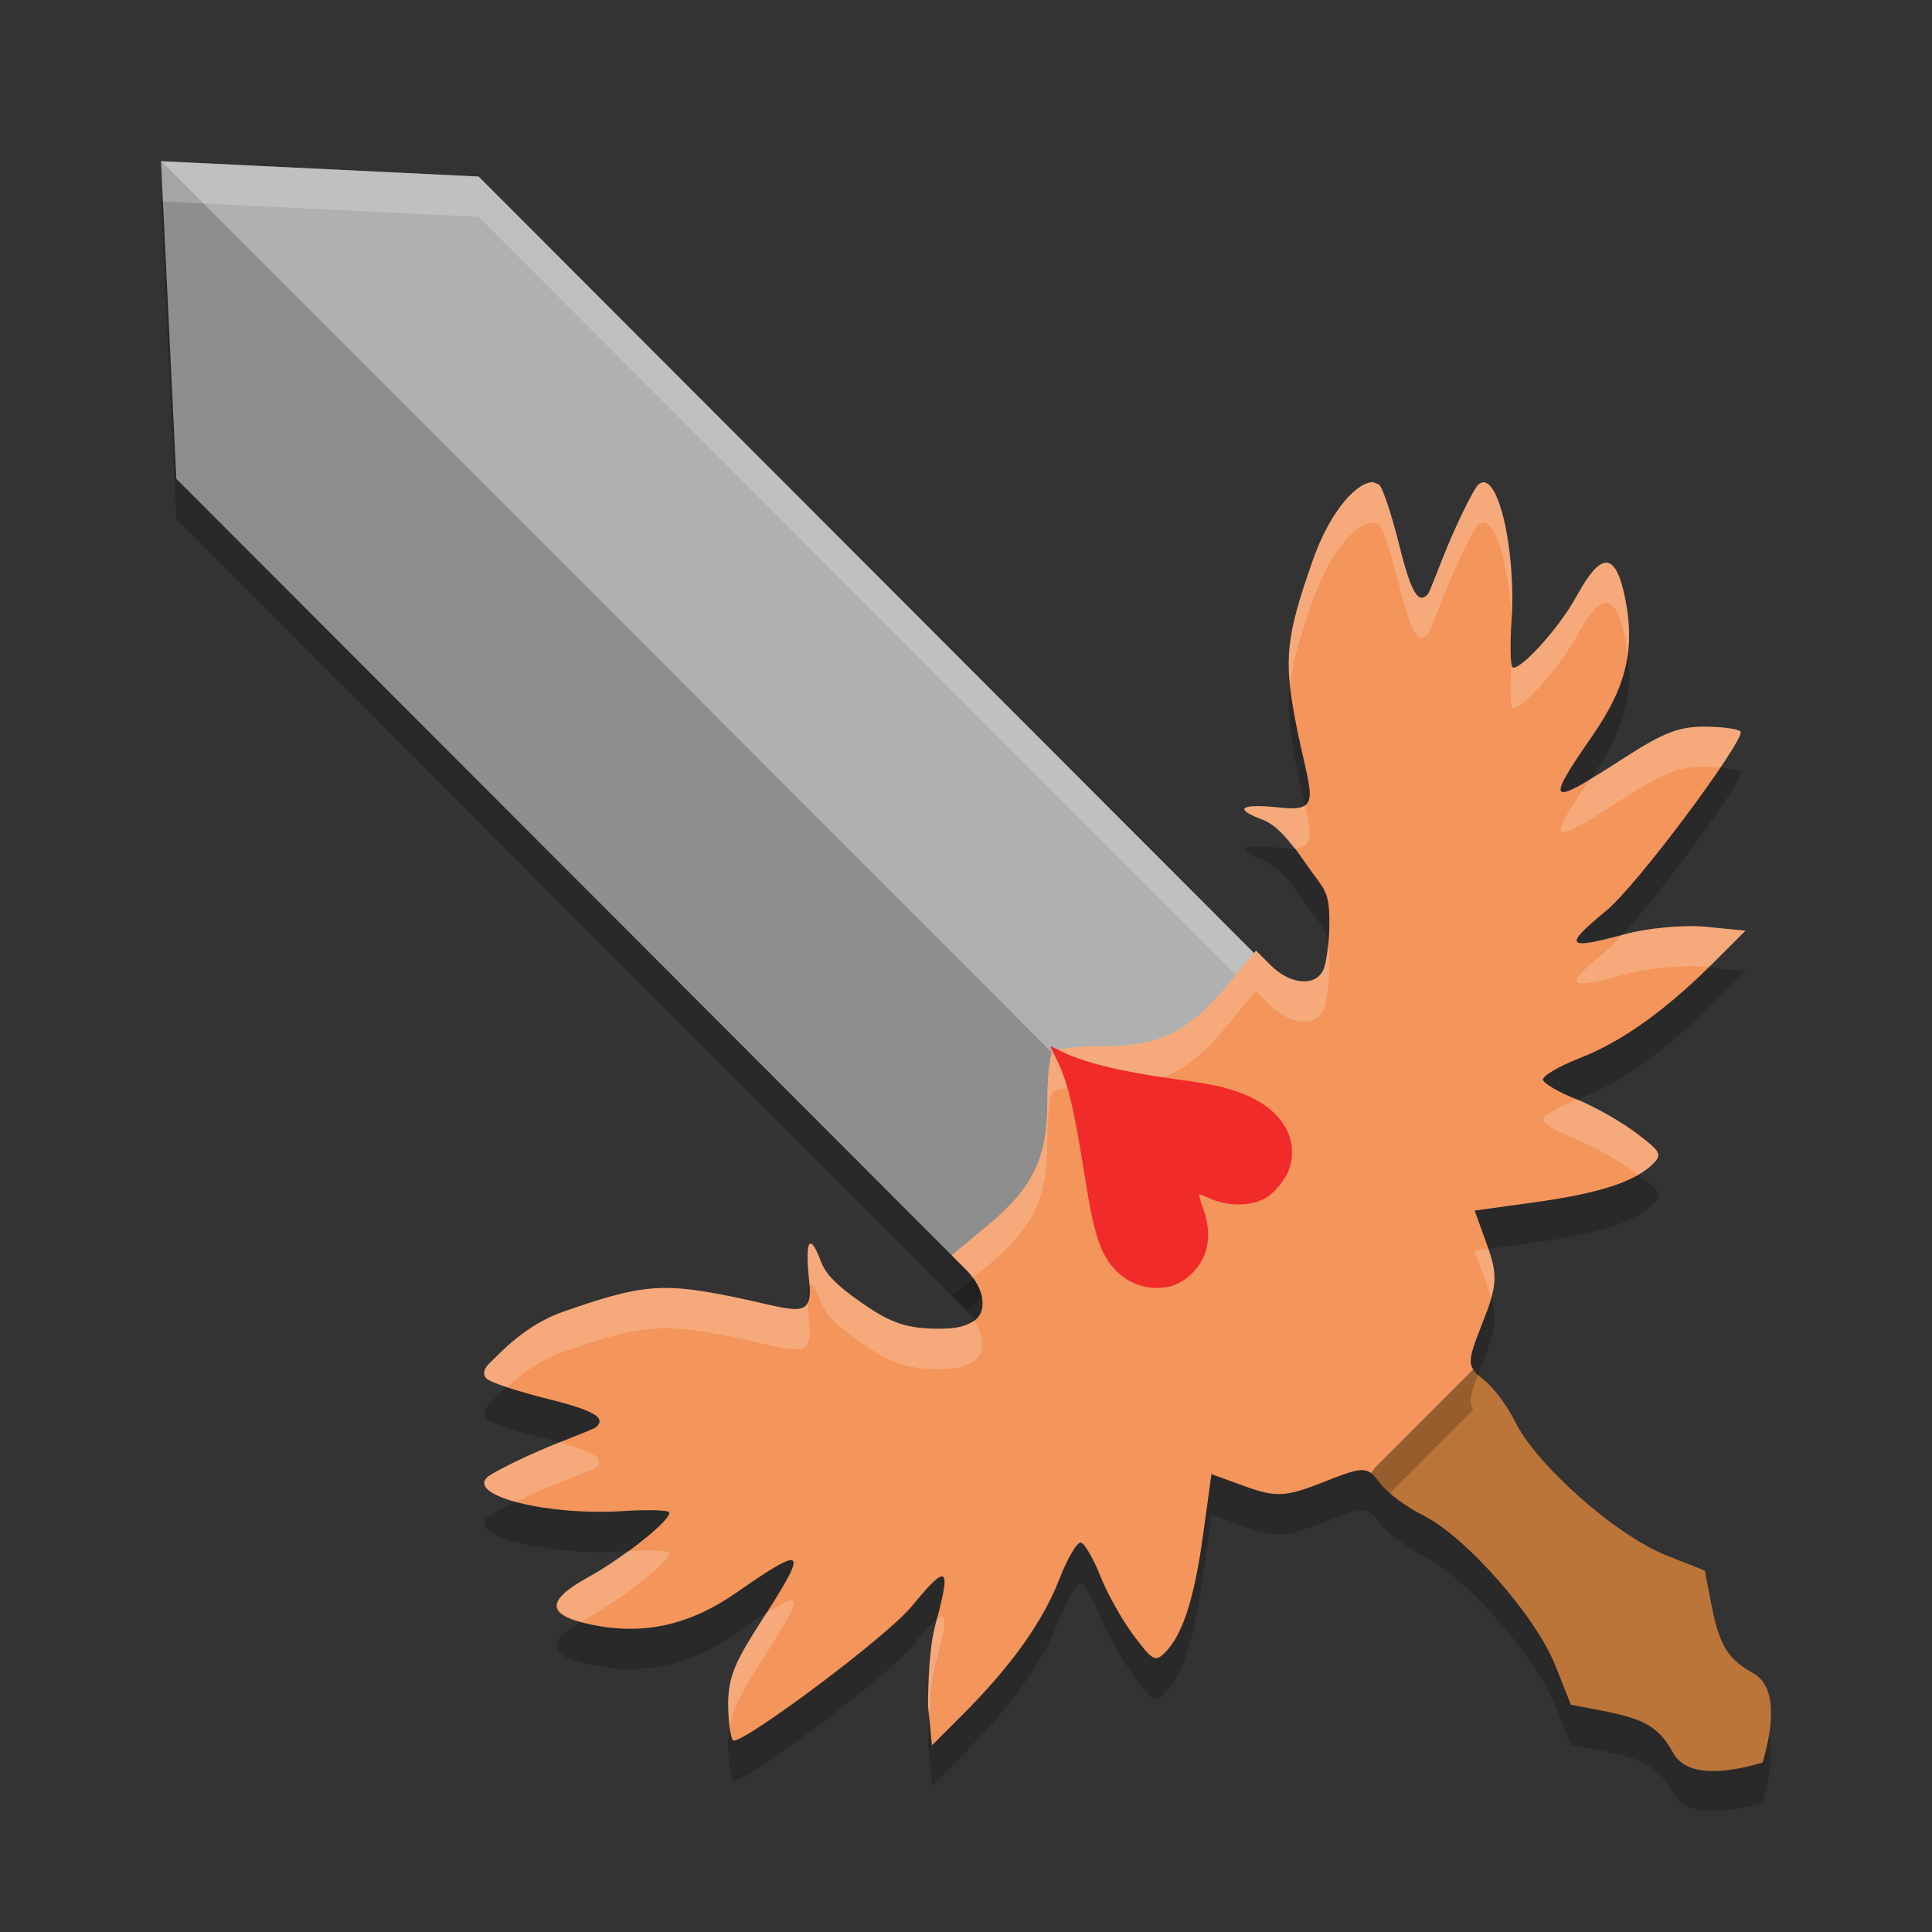 <svg xmlns="http://www.w3.org/2000/svg" width="48" height="48" version="1.1" viewBox="0 0 48 48">
 <rect x="0" y="0" width="48" height="48" fill="#333333" stroke="none"/>
 <g transform="translate(0,-1004.362)">
  <path style="opacity:0.2" d="m 34.217,1041.772 c -0.059,0.059 -0.109,0.123 -0.156,0.189 0.069,0.053 0.134,0.128 0.214,0.236 0.18,0.242 0.658,0.603 1.062,0.802 1.072,0.528 2.819,2.51 3.313,3.761 l 0.377,0.952 0.793,0.155 c 1.054,0.204 1.399,0.411 1.754,1.052 0.367,0.664 1.515,0.441 2.217,0.233 0.207,-0.702 0.429,-1.851 -0.233,-2.219 -0.64,-0.355 -0.847,-0.7 -1.051,-1.755 l -0.152,-0.795 -0.952,-0.377 c -1.249,-0.495 -3.229,-2.244 -3.757,-3.317 -0.199,-0.405 -0.559,-0.883 -0.801,-1.063 -0.118,-0.088 -0.193,-0.159 -0.244,-0.236 l -2.384,2.384 z"/>
  <path d="m 4,1009.362 0.381,7.896 19.657,19.685 3.755,-3.755 3.755,-3.755 -19.657,-19.685 -7.885,-0.381 z" style="opacity:0.2"/>
  <path style="fill:#8e8e8e" d="m 4,1008.362 0.381,7.896 19.657,19.685 3.755,-3.755 3.755,-3.755 -19.657,-19.685 -7.885,-0.381 z"/>
  <path style="fill:#ffffff;opacity:0.2" d="M 4 4 L 4.049 5.008 L 11.891 5.387 L 31.047 24.572 L 31.547 24.072 L 11.891 4.387 L 4.006 4.006 L 4 4 z" transform="translate(0,1004.362)"/>
  <path d="m 4,1008.362 c 0,0 23.536,23.536 23.793,23.826 l 3.755,-3.755 -19.657,-19.685 -7.885,-0.381 z" style="opacity:0.3;fill:#ffffff"/>
  <path d="m 34.217,1040.772 c -0.059,0.059 -0.109,0.123 -0.156,0.189 0.069,0.053 0.134,0.128 0.214,0.236 0.18,0.242 0.658,0.603 1.062,0.802 1.072,0.528 2.819,2.51 3.313,3.761 l 0.377,0.952 0.793,0.155 c 1.054,0.204 1.399,0.411 1.754,1.052 0.367,0.664 1.515,0.441 2.217,0.233 0.207,-0.702 0.429,-1.851 -0.233,-2.219 -0.64,-0.355 -0.847,-0.7 -1.051,-1.755 l -0.152,-0.795 -0.952,-0.377 c -1.249,-0.495 -3.229,-2.244 -3.757,-3.317 -0.199,-0.405 -0.559,-0.883 -0.801,-1.063 -0.118,-0.088 -0.193,-0.159 -0.244,-0.236 l -2.384,2.384 z" style="fill:#bc7538"/>
  <path d="m 34.135,1017.346 c -0.364,-0.047 -1.067,0.631 -1.533,1.975 -0.633,1.823 -0.718,2.376 -0.42,3.936 0.349,1.831 0.725,2.29 -0.357,2.172 -0.996,-0.109 -1.201,0.018 -0.473,0.291 0.33,0.124 0.615,0.406 1.059,1.051 0.477,0.695 0.608,0.685 0.617,1.43 0.006,0.521 -0.064,1.094 -0.158,1.275 -0.213,0.411 -0.827,0.343 -1.314,-0.145 l -0.352,-0.351 -0.727,0.879 c -0.946,1.143 -1.675,1.498 -3.074,1.498 -0.615,-10e-5 -1.177,0.06 -1.25,0.133 -0.073,0.073 -0.133,0.636 -0.133,1.252 1.4e-5,1.401 -0.355,2.13 -1.496,3.078 l -0.877,0.729 0.352,0.352 c 0.487,0.488 0.555,1.102 0.145,1.314 -0.181,0.094 -0.355,0.166 -0.875,0.16 -0.743,-0.01 -1.133,-0.141 -1.826,-0.619 -0.644,-0.444 -0.927,-0.728 -1.051,-1.059 -0.272,-0.729 -0.397,-0.525 -0.289,0.473 0.118,1.084 -0.342,0.707 -2.17,0.357 -1.558,-0.298 -2.11,-0.212 -3.931,0.422 -0.958,0.334 -1.577,1.031 -1.836,1.279 -0.152,0.152 -0.182,0.279 -0.072,0.389 0.091,0.091 0.771,0.317 1.51,0.5 1.332,0.33 1.408,0.503 1.21,0.701 -0.056,0.056 -0.81,0.324 -1.427,0.594 -0.617,0.27 -1.196,0.567 -1.287,0.658 -0.469,0.47 1.547,0.951 3.353,0.836 0.592,-0.038 1.116,-0.028 1.166,0.023 0.13,0.131 -1.08,1.111 -1.99,1.611 -1.092,0.601 -1.069,0.956 0.076,1.19 1.299,0.265 2.437,0.012 3.627,-0.822 1.784,-1.245 1.713,-1.024 0.534,0.809 -0.642,0.998 -0.784,1.37 -0.773,2.055 0.007,0.46 0.07,0.838 0.139,0.838 0.328,-1e-4 3.789,-2.565 4.437,-3.357 0.905,-1.107 0.956,-0.948 0.569,0.488 -0.152,0.563 -0.177,1.464 -0.18,2.006 l 0.096,0.979 0.77,-0.769 c 0.958,-0.959 1.912,-2.113 2.392,-3.352 0.203,-0.525 0.446,-0.936 0.539,-0.914 0.093,0.022 0.31,0.396 0.482,0.83 0.172,0.434 0.545,1.099 0.828,1.477 0.474,0.631 0.538,0.665 0.781,0.422 0.435,-0.436 0.726,-1.335 0.945,-2.926 l 0.207,-1.504 0.859,0.31 c 0.744,0.268 1.001,0.253 1.926,-0.115 0.747,-0.297 0.983,-0.371 1.18,-0.223 0.047,-0.065 0.097,-0.129 0.156,-0.188 l 2.383,-2.385 c 4.17e-4,6e-4 0.002,0 0.002,0 -0.133,-0.194 -0.06,-0.433 0.229,-1.162 0.367,-0.926 0.383,-1.185 0.115,-1.93 l -0.311,-0.859 1.502,-0.207 c 1.588,-0.22 2.486,-0.511 2.922,-0.947 0.243,-0.243 0.208,-0.307 -0.422,-0.781 -0.377,-0.284 -1.039,-0.658 -1.473,-0.83 -0.434,-0.173 -0.808,-0.389 -0.83,-0.482 -0.022,-0.093 0.39,-0.337 0.914,-0.541 1.237,-0.481 2.388,-1.436 3.346,-2.396 l 0.77,-0.769 -0.979,-0.096 c -0.538,-0.053 -1.439,0.028 -2.002,0.18 -1.434,0.387 -1.594,0.335 -0.488,-0.571 0.791,-0.649 3.352,-4.114 3.352,-4.443 -2.27e-4,-0.069 -0.376,-0.13 -0.836,-0.137 -0.683,-0.011 -1.056,0.129 -2.053,0.771 -1.83,1.181 -2.05,1.255 -0.807,-0.532 0.829,-1.191 1.087,-2.134 0.822,-3.435 -0.233,-1.147 -0.588,-1.17 -1.188,-0.076 -0.5,0.912 -1.481,1.925 -1.611,1.794 -0.05,-0.05 -0.059,-0.575 -0.021,-1.168 0.115,-1.808 -0.367,-3.826 -0.836,-3.357 -0.091,0.091 -0.387,0.671 -0.656,1.289 -0.27,0.618 -0.535,1.371 -0.592,1.427 -0.198,0.198 -0.373,0.124 -0.703,-1.21 -0.183,-0.74 -0.407,-1.42 -0.498,-1.512 -0.036,-0.036 -0.098,-0.025 -0.133,-0.064 z m 8.219,27.036 0.152,0.797 c 0.051,0.264 0.102,0.482 0.16,0.668 -0.058,-0.186 -0.107,-0.404 -0.158,-0.668 z m -3.326,3.33 0,0 0.666,0.127 z M 44,1047.917 c 0.001,0.421 -0.105,0.885 -0.209,1.236 0.104,-0.351 0.21,-0.815 0.209,-1.236 z" style="opacity:0.2"/>
  <path style="fill:#f4955b" d="m 34.135,11.984 c -0.364,-0.047 -1.067,0.631 -1.533,1.975 -0.633,1.823 -0.718,2.376 -0.42,3.936 0.349,1.831 0.725,2.29 -0.357,2.172 -0.996,-0.109 -1.201,0.018 -0.473,0.291 0.33,0.124 0.615,0.406 1.059,1.051 0.477,0.695 0.608,0.685 0.617,1.43 0.006,0.521 -0.064,1.094 -0.158,1.275 -0.213,0.411 -0.827,0.343 -1.314,-0.145 l -0.352,-0.352 -0.727,0.879 c -0.946,1.143 -1.675,1.498 -3.074,1.498 -0.615,-10e-5 -1.177,0.06 -1.25,0.133 -0.073,0.073 -0.133,0.636 -0.133,1.252 1.4e-5,1.401 -0.355,2.13 -1.496,3.078 l -0.877,0.729 0.352,0.352 c 0.487,0.488 0.555,1.102 0.145,1.314 -0.181,0.094 -0.355,0.166 -0.875,0.16 -0.743,-0.01 -1.133,-0.141 -1.826,-0.619 -0.644,-0.444 -0.927,-0.728 -1.051,-1.059 -0.272,-0.729 -0.397,-0.525 -0.289,0.473 0.118,1.084 -0.342,0.707 -2.17,0.357 -1.558,-0.298 -2.11,-0.212 -3.931,0.422 -0.958,0.333 -1.577,1.031 -1.836,1.279 -0.152,0.152 -0.182,0.279 -0.072,0.389 0.091,0.091 0.771,0.317 1.51,0.5 1.332,0.33 1.408,0.503 1.21,0.701 -0.056,0.056 -0.81,0.324 -1.427,0.594 -0.617,0.27 -1.196,0.567 -1.287,0.658 -0.469,0.47 1.547,0.951 3.353,0.836 0.592,-0.038 1.116,-0.028 1.166,0.023 0.13,0.131 -1.08,1.111 -1.99,1.611 -1.092,0.601 -1.069,0.956 0.076,1.189 1.299,0.265 2.437,0.012 3.627,-0.822 1.784,-1.245 1.713,-1.024 0.534,0.809 -0.642,0.998 -0.784,1.37 -0.773,2.055 0.007,0.46 0.07,0.838 0.139,0.838 0.328,-10e-5 3.789,-2.565 4.437,-3.357 0.905,-1.107 0.956,-0.948 0.569,0.488 -0.152,0.563 -0.177,1.464 -0.18,2.006 l 0.096,0.979 0.77,-0.77 c 0.958,-0.959 1.912,-2.113 2.392,-3.352 0.203,-0.525 0.446,-0.936 0.539,-0.914 0.093,0.022 0.31,0.396 0.482,0.83 0.172,0.434 0.545,1.099 0.828,1.477 0.474,0.631 0.538,0.665 0.781,0.422 0.435,-0.436 0.726,-1.335 0.945,-2.926 l 0.207,-1.504 0.859,0.311 c 0.744,0.268 1.001,0.253 1.926,-0.115 0.747,-0.297 0.983,-0.371 1.18,-0.223 0.047,-0.065 0.097,-0.129 0.156,-0.188 l 2.383,-2.385 c 4.17e-4,6.2e-4 0.002,0.001 0.002,0.002 -0.133,-0.194 -0.06,-0.433 0.229,-1.162 0.367,-0.926 0.383,-1.185 0.115,-1.93 l -0.311,-0.859 1.502,-0.207 c 1.588,-0.22 2.486,-0.511 2.922,-0.947 0.243,-0.243 0.208,-0.307 -0.422,-0.781 -0.377,-0.284 -1.039,-0.658 -1.473,-0.83 -0.434,-0.173 -0.808,-0.389 -0.83,-0.482 -0.022,-0.093 0.39,-0.337 0.914,-0.541 1.237,-0.481 2.388,-1.436 3.346,-2.396 l 0.77,-0.77 -0.979,-0.096 c -0.538,-0.053 -1.439,0.028 -2.002,0.18 -1.434,0.387 -1.594,0.335 -0.488,-0.571 0.791,-0.649 3.352,-4.114 3.352,-4.443 -2.27e-4,-0.069 -0.376,-0.13 -0.836,-0.137 -0.683,-0.011 -1.056,0.129 -2.053,0.771 -1.83,1.181 -2.05,1.255 -0.807,-0.532 0.829,-1.191 1.087,-2.134 0.822,-3.435 -0.233,-1.147 -0.588,-1.17 -1.188,-0.076 -0.5,0.912 -1.481,1.925 -1.611,1.794 -0.05,-0.05 -0.059,-0.575 -0.021,-1.168 0.115,-1.808 -0.367,-3.827 -0.836,-3.357 -0.091,0.091 -0.387,0.671 -0.656,1.289 -0.27,0.618 -0.535,1.371 -0.592,1.427 -0.198,0.198 -0.373,0.124 -0.703,-1.21 -0.183,-0.74 -0.407,-1.42 -0.498,-1.512 -0.036,-0.036 -0.098,-0.025 -0.133,-0.064 z m 8.219,27.036 0.152,0.797 c 0.051,0.264 0.102,0.482 0.16,0.668 -0.058,-0.186 -0.107,-0.404 -0.158,-0.668 z m -3.326,3.33 0,0.002 0.666,0.127 z M 44,42.555 c 0.001,0.421 -0.105,0.885 -0.209,1.236 C 43.895,43.44 44.001,42.976 44,42.555 Z" transform="translate(0,1004.362)"/>
  <path style="fill:#ffffff;opacity:0.2" d="M 34.135 11.984 C 33.771 11.938 33.068 12.616 32.602 13.959 C 32.109 15.378 31.957 16.038 32.051 16.992 C 32.117 16.44 32.291 15.854 32.602 14.959 C 33.068 13.616 33.771 12.937 34.135 12.984 L 34.135 12.982 C 34.169 13.021 34.231 13.009 34.268 13.045 C 34.359 13.136 34.583 13.816 34.766 14.557 C 35.095 15.89 35.271 15.966 35.469 15.768 C 35.525 15.711 35.791 14.958 36.061 14.34 C 36.33 13.722 36.626 13.142 36.717 13.051 C 37.098 12.668 37.483 13.938 37.553 15.396 C 37.664 13.592 37.185 11.584 36.717 12.053 C 36.626 12.144 36.33 12.724 36.061 13.342 C 35.791 13.96 35.525 14.713 35.469 14.77 C 35.271 14.968 35.095 14.894 34.766 13.561 C 34.583 12.82 34.359 12.14 34.268 12.049 C 34.231 12.012 34.169 12.024 34.135 11.984 z M 39.916 13.982 C 39.723 13.97 39.486 14.236 39.186 14.783 C 38.685 15.695 37.705 16.709 37.574 16.578 C 37.562 16.566 37.56 16.454 37.553 16.391 C 37.552 16.396 37.553 16.402 37.553 16.408 C 37.515 17.001 37.524 17.526 37.574 17.576 C 37.705 17.707 38.685 16.693 39.186 15.781 C 39.785 14.687 40.14 14.711 40.373 15.857 C 40.407 16.025 40.407 16.173 40.424 16.33 C 40.496 15.873 40.482 15.396 40.373 14.859 C 40.257 14.286 40.109 13.995 39.916 13.982 z M 42.41 18.055 C 41.727 18.044 41.354 18.183 40.357 18.826 C 39.997 19.059 39.749 19.212 39.512 19.354 C 38.331 21.059 38.555 20.988 40.357 19.824 C 41.354 19.181 41.727 19.042 42.41 19.053 C 42.536 19.055 42.625 19.069 42.732 19.078 C 43.032 18.634 43.246 18.282 43.246 18.191 C 43.246 18.122 42.87 18.062 42.41 18.055 z M 32.42 20 C 32.314 20.079 32.134 20.1 31.824 20.066 C 30.828 19.958 30.623 20.085 31.352 20.357 C 31.607 20.453 31.855 20.702 32.15 21.082 C 32.629 21.062 32.593 20.767 32.42 20 z M 42.385 23.027 C 41.846 22.974 40.945 23.055 40.383 23.207 C 40.348 23.217 40.334 23.218 40.301 23.227 C 40.141 23.401 40.001 23.546 39.895 23.633 C 38.789 24.54 38.948 24.59 40.383 24.203 C 40.945 24.051 41.846 23.97 42.385 24.023 L 42.449 24.029 C 42.496 23.983 42.548 23.939 42.594 23.893 L 43.363 23.123 L 42.385 23.027 z M 32.996 23.424 C 32.968 23.73 32.927 24.001 32.869 24.113 C 32.657 24.524 32.042 24.457 31.555 23.969 L 31.203 23.617 L 30.477 24.496 C 29.53 25.639 28.802 25.994 27.402 25.994 C 26.787 25.994 26.225 26.055 26.152 26.127 C 26.08 26.2 26.02 26.763 26.02 27.379 C 26.02 28.78 25.665 29.509 24.523 30.457 L 23.646 31.186 L 23.998 31.537 C 24.068 31.607 24.11 31.682 24.162 31.756 L 24.523 31.457 C 25.665 30.509 26.02 29.78 26.02 28.379 C 26.02 27.763 26.08 27.2 26.152 27.127 C 26.225 27.054 26.787 26.994 27.402 26.994 C 28.802 26.994 29.53 26.639 30.477 25.496 L 31.203 24.617 L 31.555 24.969 C 32.042 25.457 32.657 25.524 32.869 25.113 C 32.963 24.932 33.034 24.358 33.027 23.838 C 33.025 23.663 33.015 23.535 32.996 23.424 z M 39.18 27.318 C 38.695 27.515 38.313 27.738 38.334 27.826 C 38.356 27.919 38.73 28.136 39.164 28.309 C 39.598 28.481 40.26 28.855 40.637 29.139 C 40.662 29.158 40.672 29.168 40.695 29.186 C 40.837 29.103 40.963 29.017 41.059 28.922 C 41.302 28.678 41.267 28.615 40.637 28.141 C 40.264 27.86 39.614 27.493 39.18 27.318 z M 20.15 30.9 C 20.057 30.87 20.034 31.183 20.102 31.807 C 20.107 31.852 20.105 31.881 20.107 31.922 C 20.16 31.848 20.257 31.977 20.391 32.334 C 20.514 32.665 20.797 32.949 21.441 33.393 C 22.135 33.87 22.524 34.002 23.268 34.012 C 23.787 34.018 23.961 33.946 24.143 33.852 C 24.48 33.677 24.477 33.233 24.201 32.809 C 24.181 32.823 24.165 32.84 24.143 32.852 C 23.961 32.946 23.787 33.018 23.268 33.012 C 22.524 33.002 22.135 32.87 21.441 32.393 C 20.797 31.949 20.514 31.665 20.391 31.334 C 20.289 31.06 20.207 30.919 20.15 30.9 z M 36.973 31.027 L 36.635 31.074 L 36.945 31.934 C 36.99 32.059 37.016 32.156 37.045 32.26 C 37.176 31.804 37.14 31.513 36.973 31.027 z M 16.916 32.016 C 16.018 31.944 15.367 32.111 14.002 32.586 C 13.044 32.919 12.425 33.617 12.166 33.865 C 12.014 34.017 11.984 34.145 12.094 34.254 C 12.139 34.299 12.331 34.376 12.598 34.465 C 12.929 34.159 13.36 33.809 14.002 33.586 C 15.822 32.952 16.374 32.866 17.932 33.164 C 19.76 33.514 20.219 33.89 20.102 32.807 C 20.081 32.618 20.077 32.485 20.072 32.354 C 19.916 32.707 19.319 32.43 17.932 32.164 C 17.542 32.09 17.215 32.04 16.916 32.016 z M 13.895 35.836 C 13.677 35.922 13.605 35.952 13.385 36.049 C 12.767 36.319 12.189 36.616 12.098 36.707 C 11.876 36.929 12.22 37.151 12.824 37.314 C 13.005 37.227 13.179 37.139 13.385 37.049 C 14.002 36.779 14.756 36.511 14.812 36.455 C 14.992 36.275 14.897 36.11 13.895 35.836 z M 16.238 38.521 C 16.067 38.518 15.833 38.527 15.6 38.539 C 15.28 38.773 14.943 39.004 14.627 39.178 C 13.639 39.722 13.613 40.058 14.457 40.291 C 14.522 40.251 14.551 40.22 14.627 40.178 C 15.538 39.677 16.748 38.697 16.617 38.566 C 16.592 38.541 16.45 38.526 16.238 38.521 z M 42.354 39.02 L 42.506 39.816 C 42.557 40.08 42.608 40.298 42.666 40.484 C 42.608 40.298 42.559 40.08 42.508 39.816 L 42.354 39.02 z M 19.594 39.77 C 19.494 39.795 19.261 39.941 19.027 40.088 C 18.963 40.189 18.936 40.24 18.863 40.354 C 18.221 41.351 18.079 41.724 18.09 42.408 C 18.093 42.597 18.111 42.754 18.129 42.895 C 18.201 42.471 18.397 42.077 18.863 41.354 C 19.601 40.208 19.905 39.691 19.594 39.77 z M 23.346 40.178 C 23.325 40.188 23.294 40.216 23.268 40.236 C 23.253 40.292 23.251 40.317 23.234 40.377 C 23.083 40.94 23.057 41.841 23.055 42.383 L 23.08 42.648 C 23.101 42.199 23.139 41.733 23.234 41.377 C 23.476 40.479 23.548 40.08 23.346 40.178 z M 39.027 42.35 L 39.027 42.352 L 39.693 42.479 L 39.027 42.35 z M 39.027 43.35 L 39.693 43.477 L 39.027 43.35 z" transform="translate(0,1004.362)"/>
  <path style="fill:#f12a2a" d="m 26.2,1030.579 c 0.318,0.611 0.467,1.214 0.766,3.101 0.182,1.151 0.324,1.653 0.569,2.016 0.298,0.441 0.758,0.684 1.257,0.664 0.335,-0.013 0.586,-0.125 0.834,-0.373 0.409,-0.409 0.5,-0.98 0.258,-1.619 -0.069,-0.183 -0.104,-0.331 -0.078,-0.329 0.027,0 0.132,0.042 0.234,0.089 0.442,0.204 0.993,0.211 1.367,0.019 0.254,-0.13 0.561,-0.51 0.641,-0.794 0.223,-0.789 -0.285,-1.517 -1.302,-1.866 -0.4,-0.137 -0.705,-0.198 -1.645,-0.329 -1.315,-0.183 -2.226,-0.412 -2.783,-0.699 -0.115,-0.059 -0.213,-0.103 -0.218,-0.099 -0.005,0 0.04,0.102 0.099,0.217 z"/>
 </g>
</svg>

